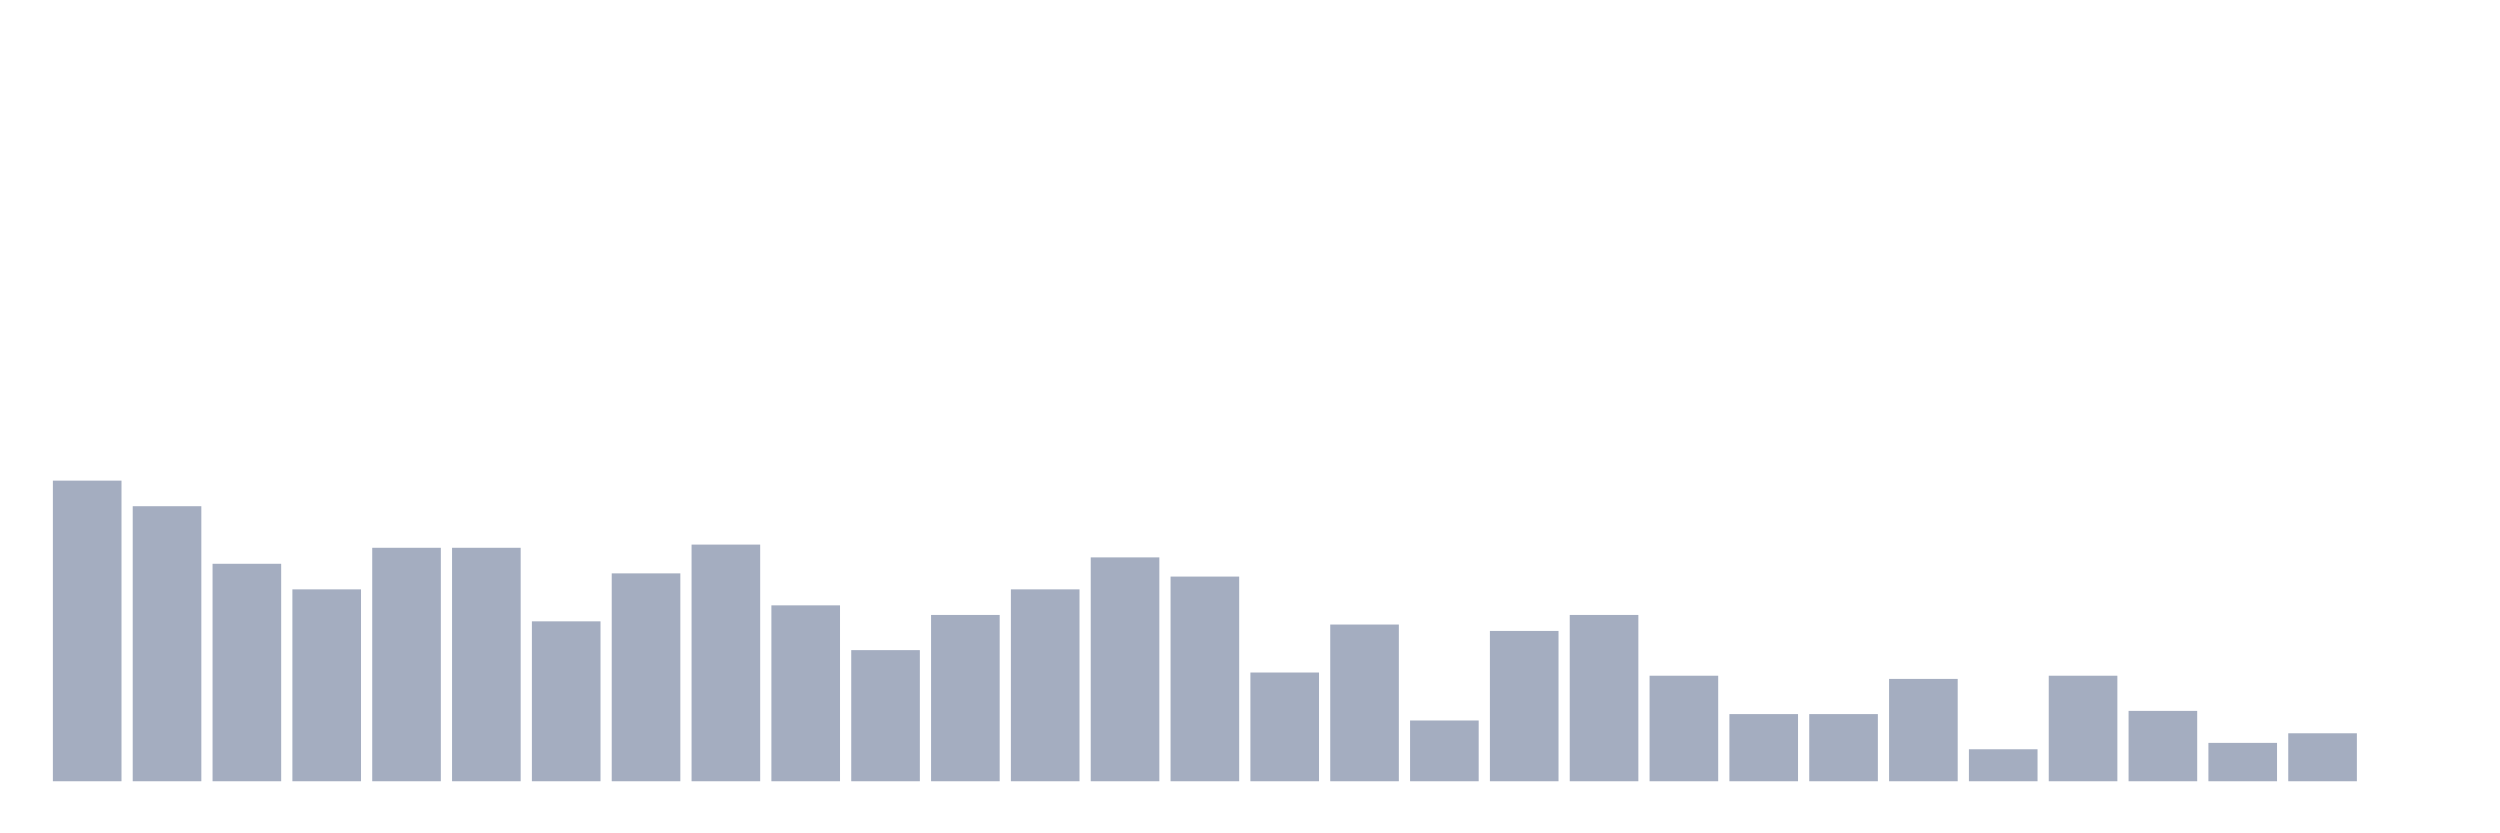 <svg xmlns="http://www.w3.org/2000/svg" viewBox="0 0 480 160"><g transform="translate(10,10)"><rect class="bar" x="0.153" width="13.175" y="82.281" height="57.719" fill="rgb(164,173,192)"></rect><rect class="bar" x="15.482" width="13.175" y="87.193" height="52.807" fill="rgb(164,173,192)"></rect><rect class="bar" x="30.81" width="13.175" y="98.246" height="41.754" fill="rgb(164,173,192)"></rect><rect class="bar" x="46.138" width="13.175" y="103.158" height="36.842" fill="rgb(164,173,192)"></rect><rect class="bar" x="61.466" width="13.175" y="95.175" height="44.825" fill="rgb(164,173,192)"></rect><rect class="bar" x="76.794" width="13.175" y="95.175" height="44.825" fill="rgb(164,173,192)"></rect><rect class="bar" x="92.123" width="13.175" y="109.298" height="30.702" fill="rgb(164,173,192)"></rect><rect class="bar" x="107.451" width="13.175" y="100.088" height="39.912" fill="rgb(164,173,192)"></rect><rect class="bar" x="122.779" width="13.175" y="94.561" height="45.439" fill="rgb(164,173,192)"></rect><rect class="bar" x="138.107" width="13.175" y="106.228" height="33.772" fill="rgb(164,173,192)"></rect><rect class="bar" x="153.436" width="13.175" y="114.825" height="25.175" fill="rgb(164,173,192)"></rect><rect class="bar" x="168.764" width="13.175" y="108.07" height="31.93" fill="rgb(164,173,192)"></rect><rect class="bar" x="184.092" width="13.175" y="103.158" height="36.842" fill="rgb(164,173,192)"></rect><rect class="bar" x="199.42" width="13.175" y="97.018" height="42.982" fill="rgb(164,173,192)"></rect><rect class="bar" x="214.748" width="13.175" y="100.702" height="39.298" fill="rgb(164,173,192)"></rect><rect class="bar" x="230.077" width="13.175" y="119.123" height="20.877" fill="rgb(164,173,192)"></rect><rect class="bar" x="245.405" width="13.175" y="109.912" height="30.088" fill="rgb(164,173,192)"></rect><rect class="bar" x="260.733" width="13.175" y="128.333" height="11.667" fill="rgb(164,173,192)"></rect><rect class="bar" x="276.061" width="13.175" y="111.14" height="28.86" fill="rgb(164,173,192)"></rect><rect class="bar" x="291.39" width="13.175" y="108.07" height="31.93" fill="rgb(164,173,192)"></rect><rect class="bar" x="306.718" width="13.175" y="119.737" height="20.263" fill="rgb(164,173,192)"></rect><rect class="bar" x="322.046" width="13.175" y="127.105" height="12.895" fill="rgb(164,173,192)"></rect><rect class="bar" x="337.374" width="13.175" y="127.105" height="12.895" fill="rgb(164,173,192)"></rect><rect class="bar" x="352.702" width="13.175" y="120.351" height="19.649" fill="rgb(164,173,192)"></rect><rect class="bar" x="368.031" width="13.175" y="133.86" height="6.14" fill="rgb(164,173,192)"></rect><rect class="bar" x="383.359" width="13.175" y="119.737" height="20.263" fill="rgb(164,173,192)"></rect><rect class="bar" x="398.687" width="13.175" y="126.491" height="13.509" fill="rgb(164,173,192)"></rect><rect class="bar" x="414.015" width="13.175" y="132.632" height="7.368" fill="rgb(164,173,192)"></rect><rect class="bar" x="429.344" width="13.175" y="130.789" height="9.211" fill="rgb(164,173,192)"></rect><rect class="bar" x="444.672" width="13.175" y="140" height="0" fill="rgb(164,173,192)"></rect></g></svg>